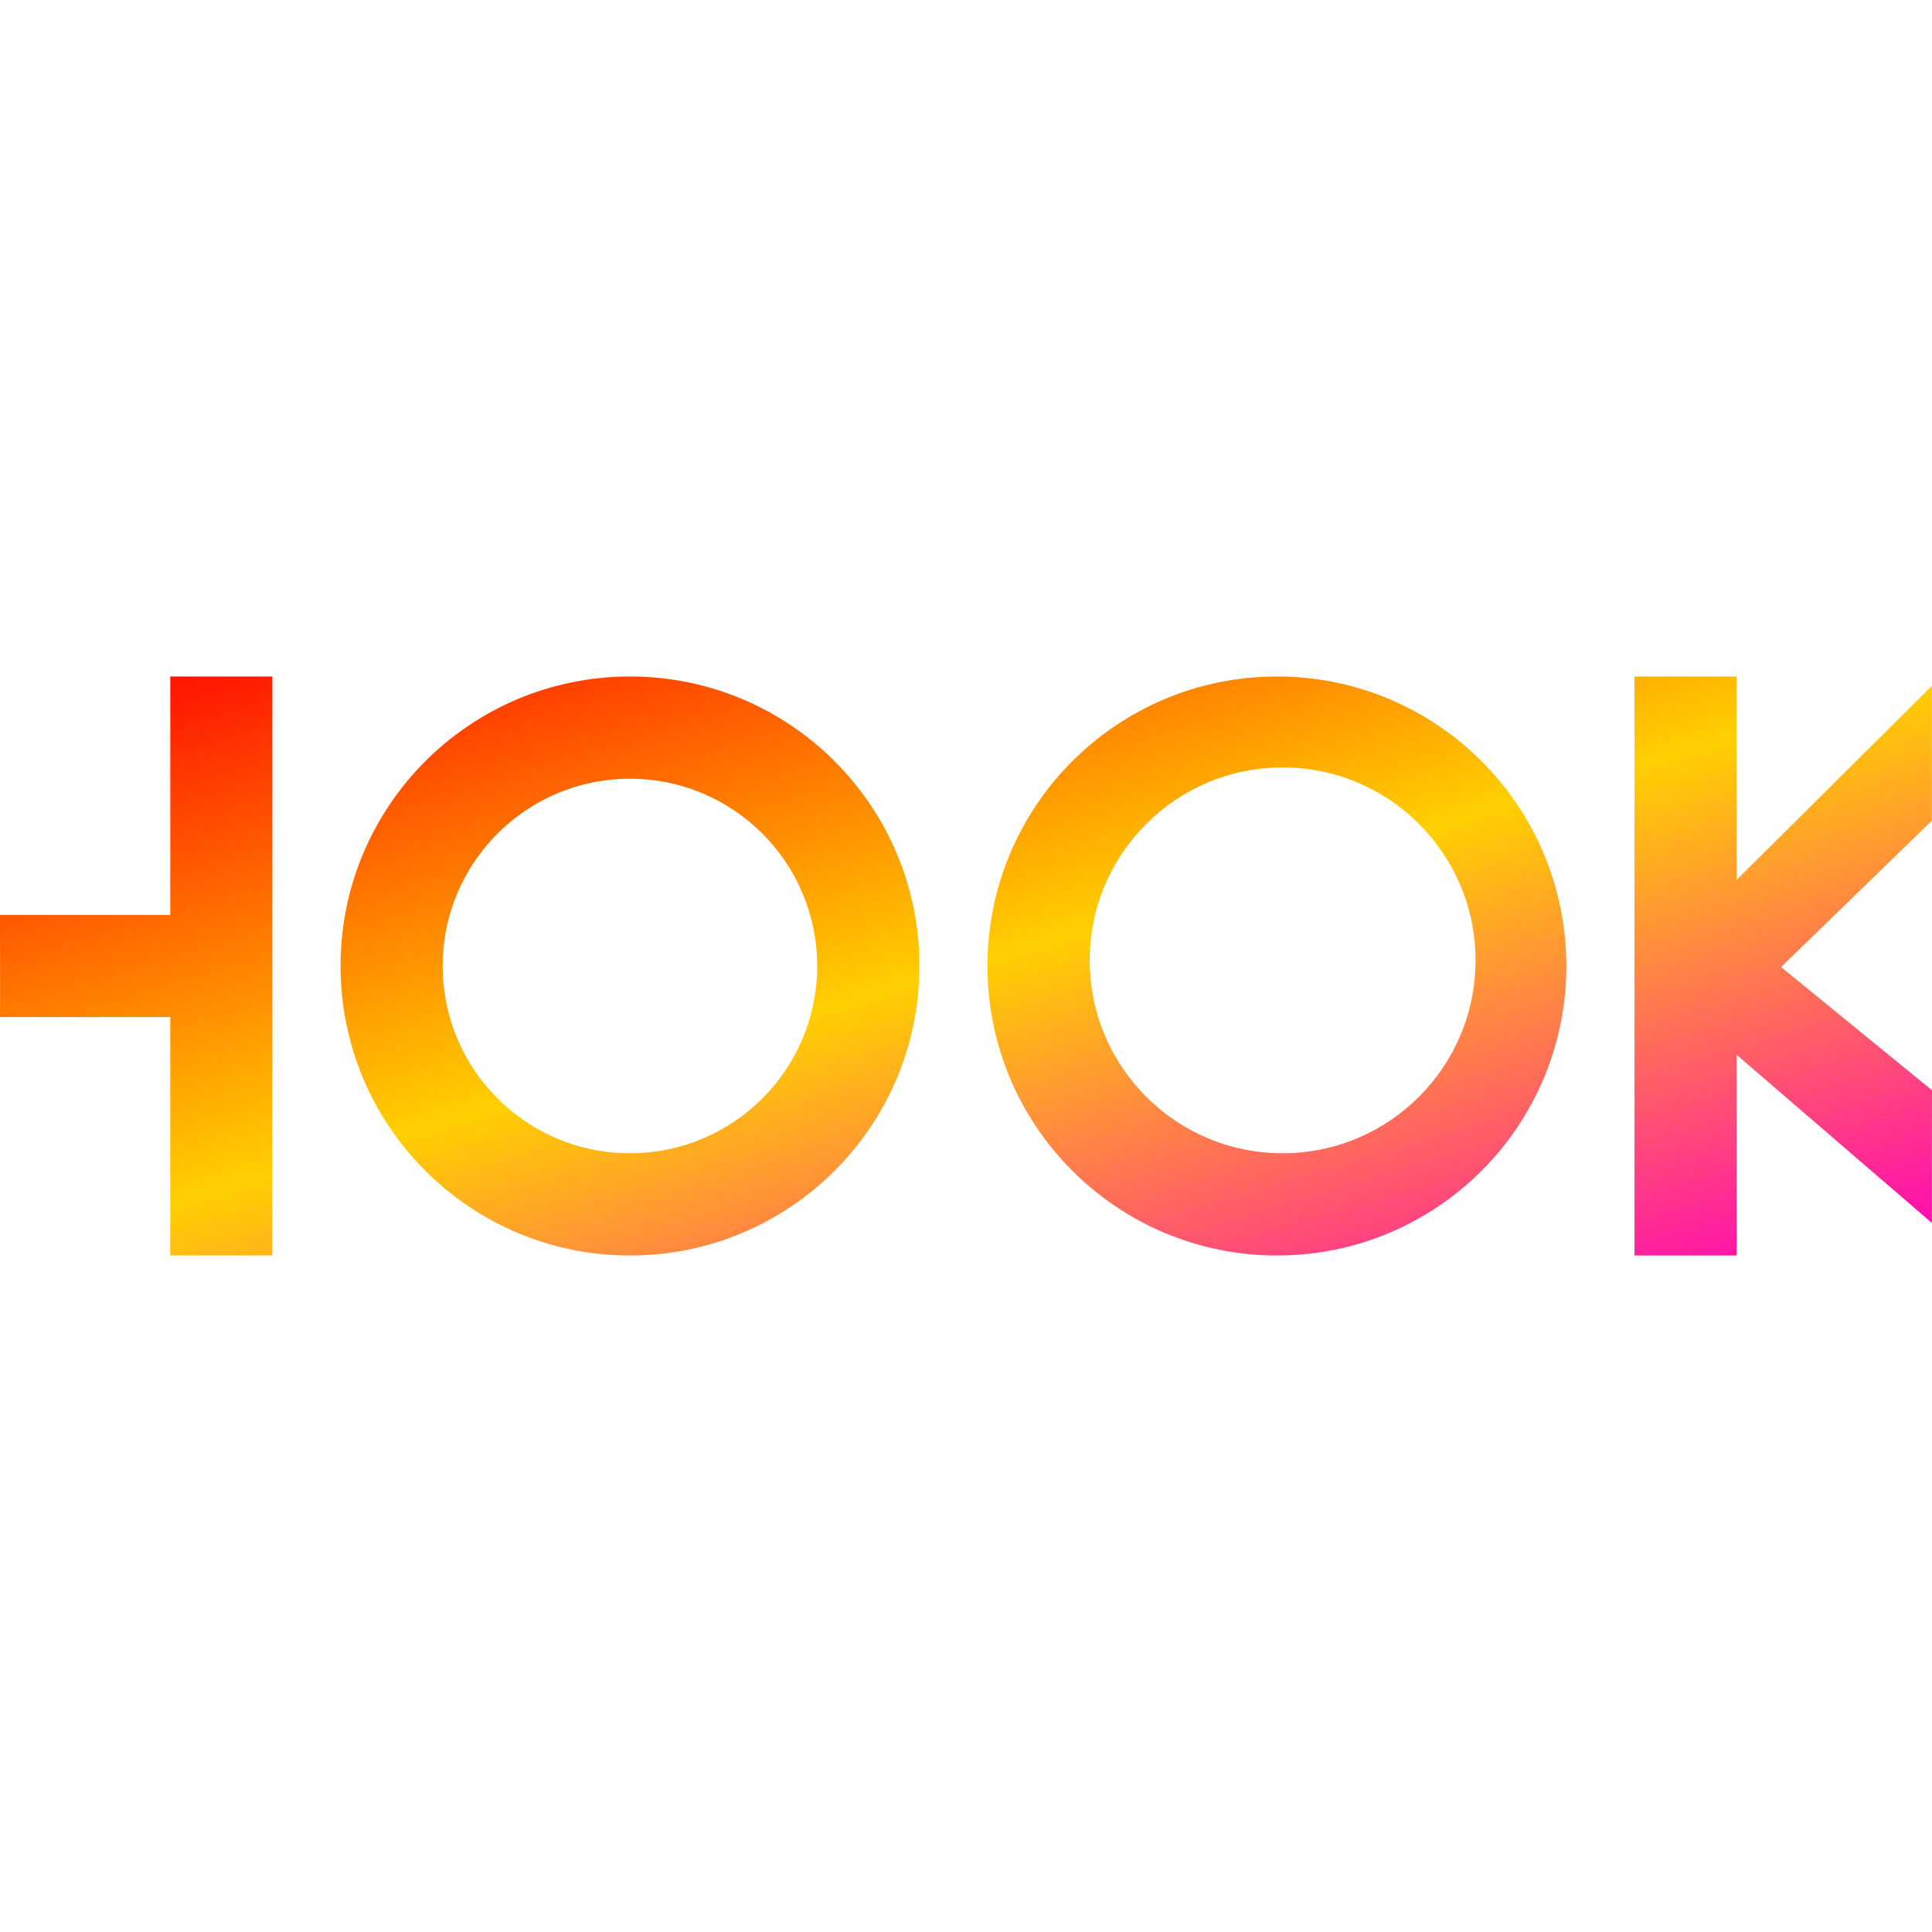 <svg xmlns="http://www.w3.org/2000/svg" xmlns:xlink="http://www.w3.org/1999/xlink" width="64" height="64" viewBox="0 0 64 64" version="1.1"><defs><linearGradient id="linear0" x1="0%" x2="100%" y1="0%" y2="100%"><stop offset="0%" style="stop-color:#ff0000; stop-opacity:1"/><stop offset="50%" style="stop-color:#ffd000; stop-opacity:1"/><stop offset="100%" style="stop-color:#ff00bb; stop-opacity:1"/></linearGradient></defs><g id="surface1"><path style=" stroke:none;fill-rule:nonzero;fill:url(#linear0);" d="M 5.641 22.41 L 5.641 30.309 L 0 30.309 C -0.004 30.816 0.008 33.078 0 33.691 L 5.641 33.691 L 5.641 41.59 L 9.023 41.59 L 9.023 22.41 Z M 20.867 22.41 C 15.57 22.41 11.281 26.703 11.281 32 C 11.281 37.297 15.57 41.59 20.867 41.59 C 26.164 41.59 30.457 37.297 30.457 32 C 30.457 26.703 26.164 22.41 20.867 22.41 Z M 42.301 22.41 C 37.004 22.41 32.711 26.703 32.711 32 C 32.711 37.297 37.004 41.59 42.301 41.59 C 47.598 41.59 51.887 37.297 51.887 32 C 51.887 26.703 47.598 22.41 42.301 22.41 Z M 54.145 22.41 L 54.145 41.59 L 57.527 41.59 L 57.527 34.941 L 63.996 40.512 C 63.996 39.039 63.996 37.371 64 36.117 L 59 32.035 L 63.996 27.184 C 63.996 25.875 63.996 24.059 63.996 22.719 L 57.527 29.148 L 57.527 22.41 Z M 42.488 25.422 C 46.016 25.422 48.879 28.285 48.879 31.812 C 48.879 35.344 46.016 38.203 42.488 38.203 C 38.957 38.203 36.098 35.344 36.098 31.812 C 36.098 28.285 38.957 25.422 42.488 25.422 Z M 20.867 25.797 C 24.293 25.797 27.07 28.57 27.07 32 C 27.07 35.43 24.293 38.203 20.867 38.203 C 17.441 38.203 14.664 35.43 14.664 32 C 14.664 28.57 17.441 25.797 20.867 25.797 Z M 20.867 25.797 "/></g></svg>
